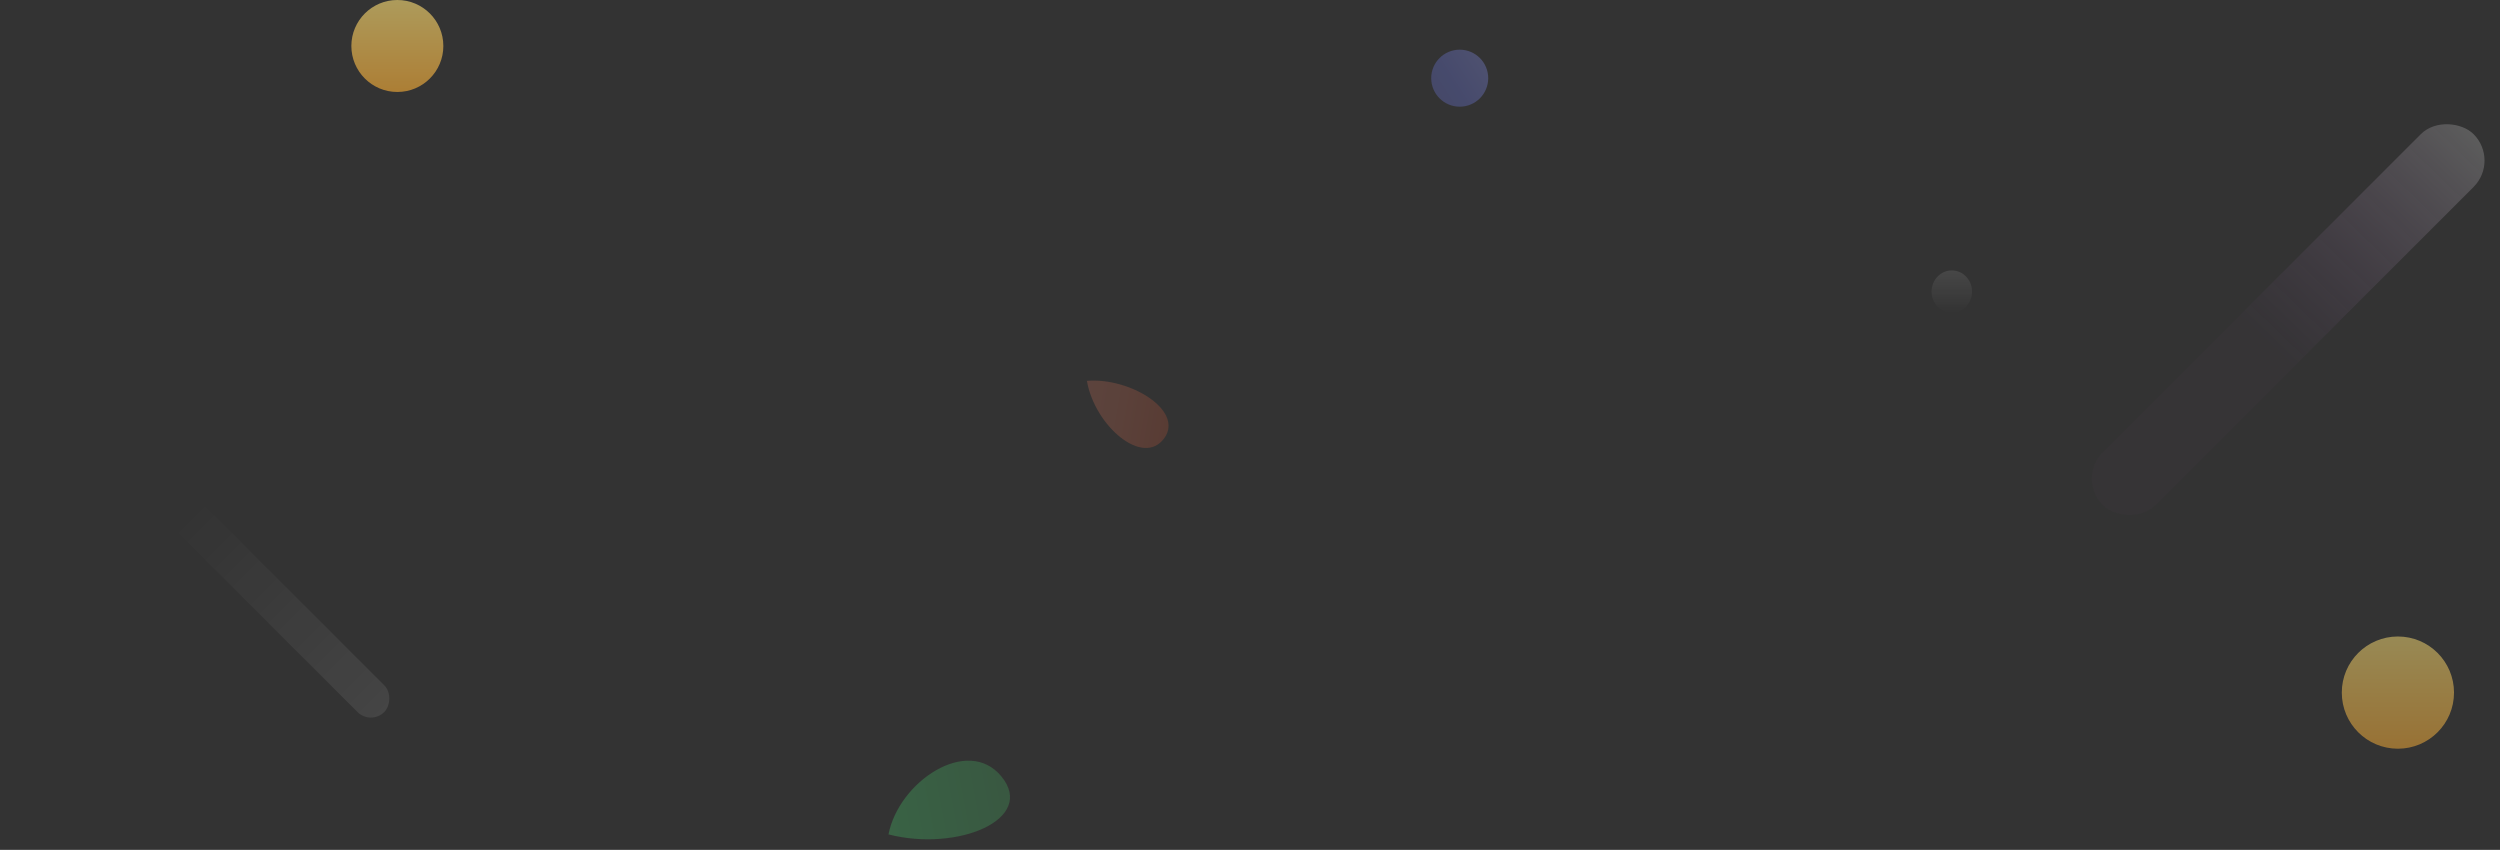 <svg width="1359" height="462" viewBox="0 0 1359 462" fill="none" xmlns="http://www.w3.org/2000/svg">
<rect x="0" y="0" width="1359" height="462" fill="#333333" stroke="none"/>
<rect opacity="0.1" x="201.609" y="394.338" width="285.118" height="20.579" rx="10.29" transform="rotate(-135 201.609 394.338)" fill="url(#paint0_linear)"/>
<rect opacity="0.4" x="1128.69" y="260.19" width="285.118" height="40.583" rx="20.292" transform="rotate(-45 1128.69 260.19)" fill="url(#paint1_linear)" fill-opacity="0.5"/>
<circle opacity="0.6" cx="216" cy="25" r="25" fill="url(#paint2_linear)"/>
<circle opacity="0.5" cx="1303.5" cy="376.5" r="30.5" fill="url(#paint3_linear)"/>
<circle opacity="0.3" cx="793.5" cy="42.5" r="15.5" fill="url(#paint4_linear)"/>
<ellipse opacity="0.1" cx="1061" cy="158.5" rx="11" ry="11.5" fill="url(#paint5_linear)"/>
<path opacity="0.3" d="M482.979 453.584C520.537 463.226 563.495 445.326 544.328 422.019C526.062 399.808 488.556 424.817 482.979 453.584Z" fill="url(#paint6_linear)"/>
<path opacity="0.2" d="M590.837 207.035C595.068 231.526 621.398 254.131 632.898 238.196C643.857 223.01 613.9 205.027 590.837 207.035Z" fill="url(#paint7_linear)"/>
<defs>
<linearGradient id="paint0_linear" x1="176.6" y1="398.202" x2="353.075" y2="398.645" gradientUnits="userSpaceOnUse">
<stop stop-color="white"/>
<stop offset="1" stop-color="white" stop-opacity="0"/>
</linearGradient>
<linearGradient id="paint1_linear" x1="1413.67" y1="281.503" x2="1254.48" y2="284.198" gradientUnits="userSpaceOnUse">
<stop stop-color="white"/>
<stop offset="1" stop-color="#B462D3" stop-opacity="0.1"/>
</linearGradient>
<linearGradient id="paint2_linear" x1="216" y1="0" x2="216" y2="50" gradientUnits="userSpaceOnUse">
<stop stop-color="#FFE177"/>
<stop offset="1" stop-color="#FEB137"/>
</linearGradient>
<linearGradient id="paint3_linear" x1="1303.5" y1="346" x2="1303.5" y2="407" gradientUnits="userSpaceOnUse">
<stop stop-color="#FFE177"/>
<stop offset="1" stop-color="#FEB137"/>
</linearGradient>
<linearGradient id="paint4_linear" x1="809" y1="27" x2="772.981" y2="50.212" gradientUnits="userSpaceOnUse">
<stop stop-color="#929CFF"/>
<stop offset="0.593" stop-color="#737FF1"/>
<stop offset="1" stop-color="#6F79DF"/>
</linearGradient>
<linearGradient id="paint5_linear" x1="1061" y1="147" x2="1061" y2="170" gradientUnits="userSpaceOnUse">
<stop stop-color="white"/>
<stop offset="1" stop-color="white" stop-opacity="0"/>
</linearGradient>
<linearGradient id="paint6_linear" x1="555.067" y1="426.389" x2="478.697" y2="440.815" gradientUnits="userSpaceOnUse">
<stop stop-color="#44A85F"/>
<stop offset="1" stop-color="#48D16E"/>
</linearGradient>
<linearGradient id="paint7_linear" x1="577.416" y1="219.421" x2="635.696" y2="229.698" gradientUnits="userSpaceOnUse">
<stop stop-color="#FE8A6B"/>
<stop offset="0.5" stop-color="#FC7B58"/>
<stop offset="1" stop-color="#EC5D36"/>
</linearGradient>
</defs>
</svg>
